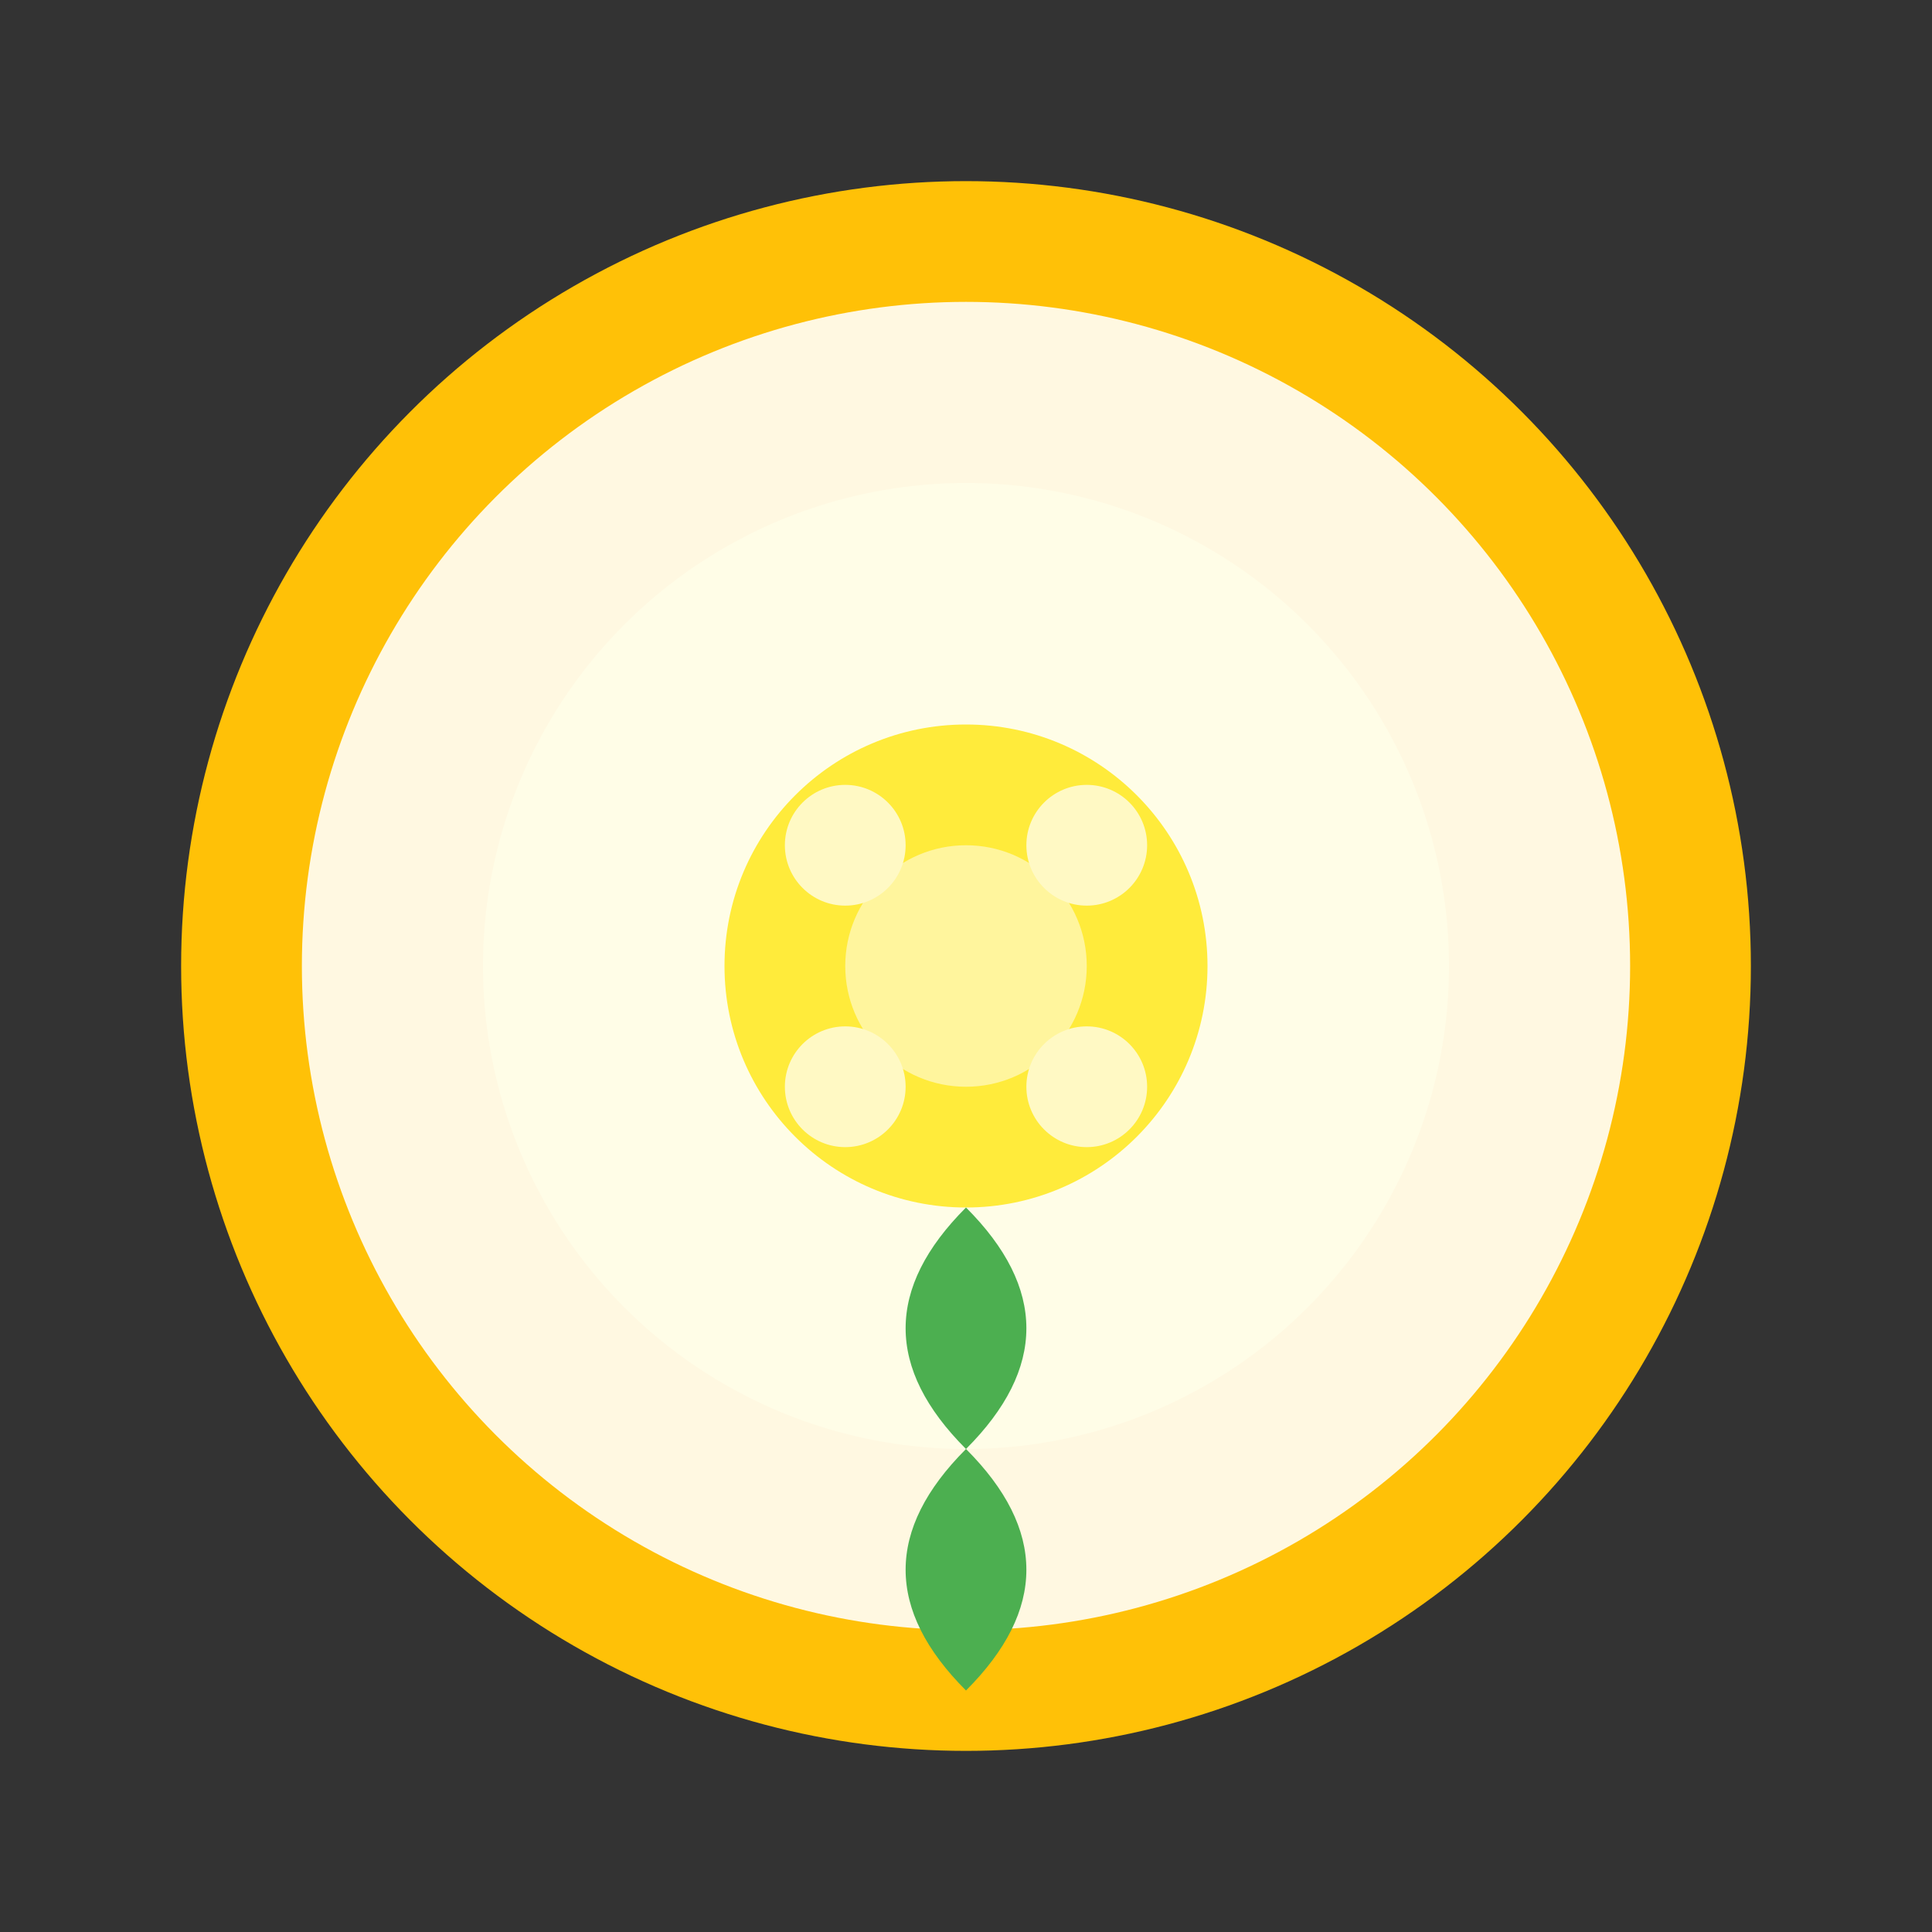 <svg width="32" height="32" viewBox="0 0 32 32" fill="none" xmlns="http://www.w3.org/2000/svg">
  <rect x="0" y="0" width="32" height="32" fill="#333333" stroke="none"/>
  <circle cx="16" cy="16" r="12" fill="#FFF8E1" stroke="#FFC107" stroke-width="2"/>
  <circle cx="16" cy="16" r="8" fill="#FFFDE7"/>
  <circle cx="16" cy="16" r="4" fill="#FFEB3B"/>
  <path d="M16 24 Q18 26 16 28 Q14 26 16 24" fill="#4CAF50"/>
  <path d="M16 20 Q18 22 16 24 Q14 22 16 20" fill="#4CAF50"/>
  <circle cx="16" cy="16" r="2" fill="#FFF59D"/>
  <circle cx="14" cy="14" r="1" fill="#FFF9C4"/>
  <circle cx="18" cy="14" r="1" fill="#FFF9C4"/>
  <circle cx="14" cy="18" r="1" fill="#FFF9C4"/>
  <circle cx="18" cy="18" r="1" fill="#FFF9C4"/>
</svg>
